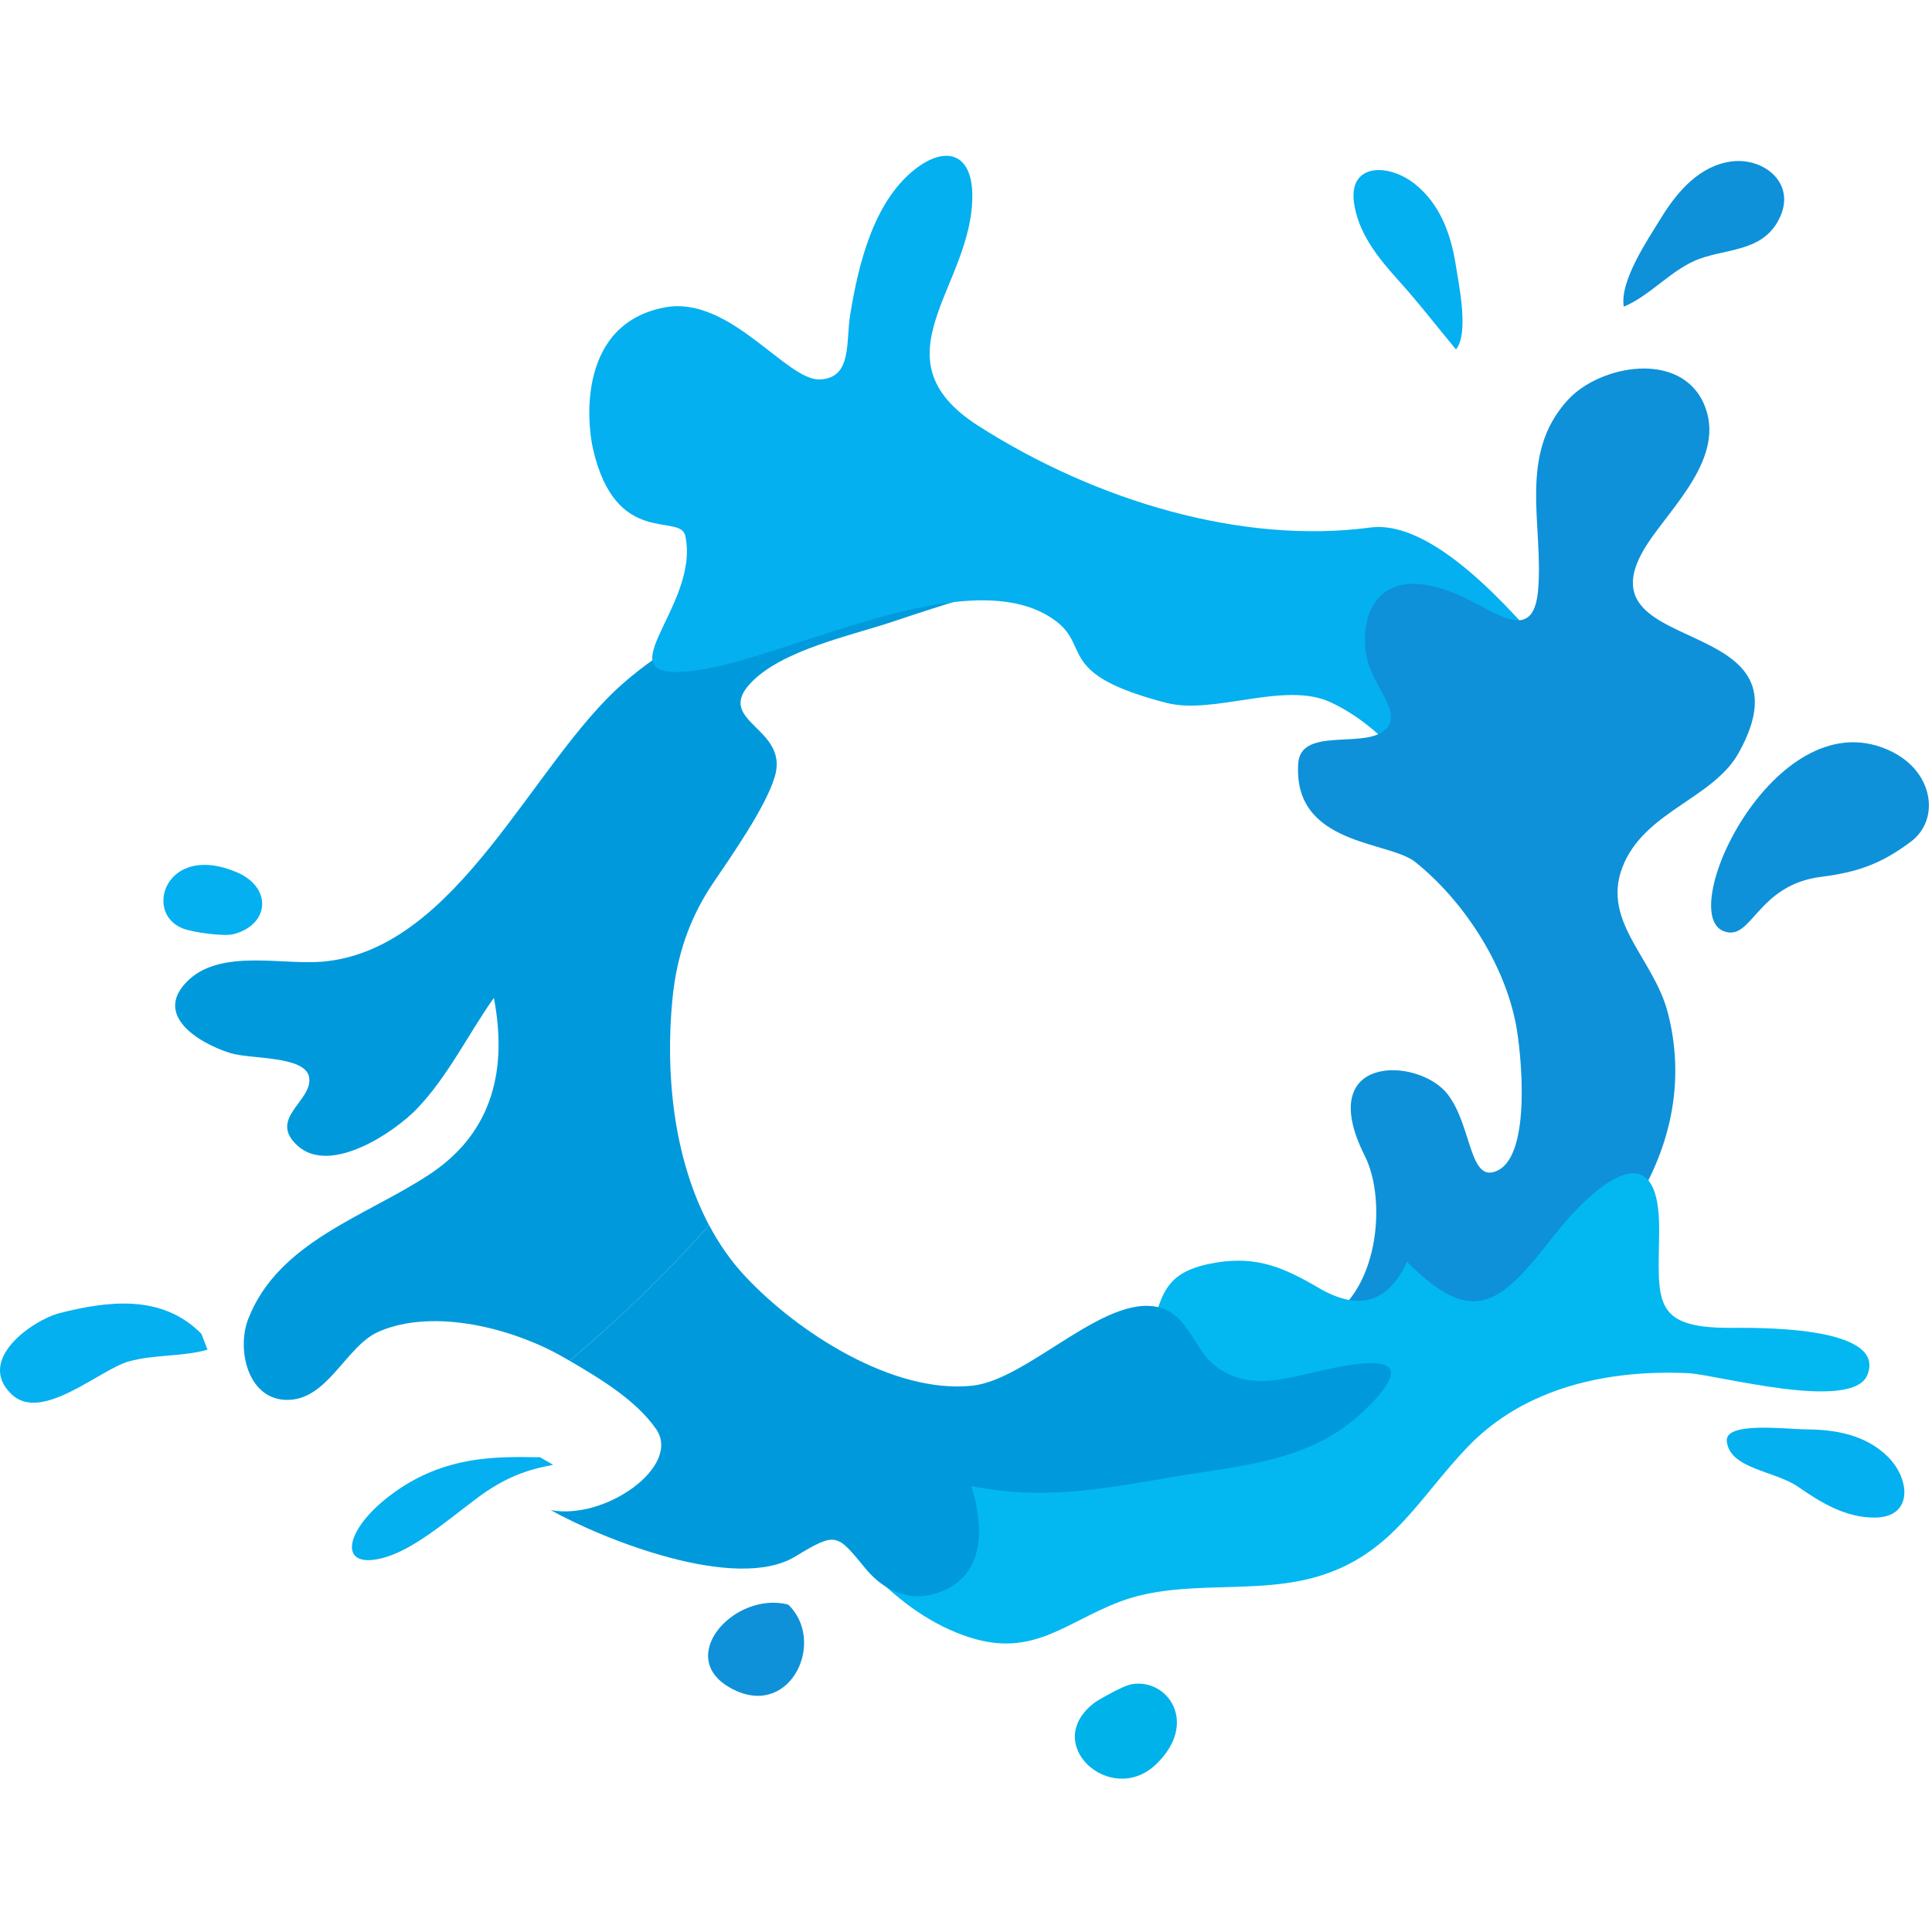 <svg width="124" height="124" viewBox="0 0 124 124" fill="none" xmlns="http://www.w3.org/2000/svg">
<path d="M70.148 36.475C69.787 36.534 69.425 36.6 69.061 36.667C69.251 36.77 69.439 36.88 69.624 36.998L70.148 36.475Z" fill="#4DCDF1"/>
<path d="M57.081 36.49C50.655 38.206 45.127 39.421 40.057 43.803C34.157 48.9 29.395 61.019 20.647 61.726C18.114 61.93 14.27 60.934 12.163 62.847C9.745 65.041 12.607 66.899 14.762 67.583C16.08 68.002 19.622 67.739 19.843 69.153C20.081 70.674 17.16 71.777 19.102 73.538C21.203 75.44 25.298 72.676 26.737 71.186C28.725 69.13 30.05 66.375 31.697 64.046C32.56 68.539 31.681 72.612 27.652 75.316C23.6 78.034 17.86 79.647 15.924 84.674C15.201 86.552 15.858 89.705 18.267 89.844C20.994 90.004 22.154 86.417 24.289 85.477C27.869 83.898 33.063 85.307 36.209 87.138C36.323 87.204 36.44 87.273 36.557 87.339C39.741 84.637 42.755 81.761 45.511 78.638C43.203 74.289 42.693 68.809 43.162 64.085C43.429 61.387 44.23 58.967 45.743 56.715C46.871 55.038 49.156 51.812 49.735 49.822C50.643 46.699 45.873 46.333 48.152 43.869C50.145 41.714 54.686 40.782 57.342 39.886C60.598 38.787 63.906 37.756 67.265 37.023C67.86 36.893 68.459 36.779 69.059 36.669C65.352 34.633 61.037 35.436 57.077 36.493L57.081 36.49Z" fill="#009ADC"/>
<path d="M101.288 52.176C101.753 48.726 102.078 45.086 99.664 42.254C96.932 39.046 91.94 33.329 87.943 33.859C79.72 34.951 70.36 32.162 62.808 27.343C55.94 22.962 62.492 18.363 62.405 12.472C62.367 9.839 60.69 9.301 58.683 10.898C56.038 13.003 55.084 17.034 54.569 20.187C54.274 22.001 54.704 24.243 52.636 24.353C50.485 24.468 46.859 18.945 42.672 19.729C37.174 20.761 37.623 26.923 38.067 28.842C39.531 35.168 43.654 32.905 43.981 34.383C45.004 39.016 38.183 43.954 44.766 43.018C50.755 42.169 62.456 35.811 67.793 39.879C69.997 41.558 67.793 43.281 74.859 45.111C77.913 45.903 82.431 43.695 85.394 45.07C88.934 46.715 91.146 50.085 93.642 52.925C95.468 55 97.545 57.24 100.167 55.112C101.311 54.183 102.11 52.629 102.858 51.392L101.288 52.176Z" fill="#04B0F0"/>
<path d="M105.736 34.905C107.303 32.494 110.797 29.307 109.381 25.969C107.891 22.461 102.673 23.415 100.611 25.685C97.39 29.227 99.083 33.725 98.717 37.889C98.412 41.362 96.019 39.273 93.761 38.25C88.812 36.006 87.234 39.017 87.68 41.97C87.998 44.087 90.329 45.906 88.707 46.988C87.236 47.969 83.475 46.72 83.324 48.999C82.972 54.268 89.13 53.966 90.821 55.316C93.86 57.739 96.546 61.774 97.303 65.787C97.641 67.583 98.291 73.983 96.173 75.099C94.281 76.094 94.509 72.296 92.915 70.233C91.052 67.821 84.28 67.615 87.595 74.186C89.053 77.078 88.467 83.224 84.77 84.85C81.58 86.253 77.988 84.523 74.756 86.477C73.136 87.456 71.889 88.994 70.713 90.446C72.067 92.139 76.883 92.563 78.917 92.716C81.528 92.91 84.141 92.879 86.625 92.128C91.105 90.776 96.999 88.566 99.719 84.363L96.317 85.409C103.515 81.219 109.255 73.534 107.045 64.998C106.109 61.386 102.567 59.015 104.276 55.316C105.798 52.021 110.003 51.181 111.593 48.319C116.727 39.09 100.886 42.375 105.736 34.903V34.905Z" fill="#0E91D9"/>
<path d="M111.018 85.225C105.937 85.225 106.456 83.425 106.491 78.984C106.543 72.225 102.105 76.247 99.609 79.462C96.27 83.756 94.523 85.225 90.306 80.986C89.022 83.768 87.069 84.081 84.637 82.66C82.44 81.379 80.708 80.594 78.041 81.038C74.54 81.622 74.602 83.184 73.668 86.081C72.552 89.54 70.291 92.251 66.921 93.722C62.078 95.839 54.285 94.761 51.048 90.38L51.309 95.091C54.084 99.072 57.41 103.551 62.247 105.096C66.313 106.393 68.36 104.13 71.865 102.803C75.931 101.263 80.585 102.437 84.769 101.124C89.409 99.666 91.082 96.102 94.221 92.842C97.895 89.028 103.244 87.891 108.376 88.135C110.14 88.22 118.873 90.643 119.85 88.252C121.172 85.017 112.352 85.228 111.021 85.225H111.018Z" fill="#03B8F1"/>
<path d="M83.387 88.293C81.403 88.744 79.562 88.954 77.908 87.586C76.736 86.616 76.253 84.641 74.78 84.037C71.254 82.594 66.134 88.538 62.409 88.936C57.296 89.48 51.16 85.486 47.819 81.907C46.904 80.928 46.142 79.823 45.513 78.636C42.754 81.759 39.741 84.635 36.558 87.337C38.517 88.478 40.841 89.883 42.113 91.725C43.752 94.097 38.853 97.591 35.346 96.921C38.72 98.808 47.238 102.215 51.052 99.895C53.708 98.282 53.706 98.442 55.571 100.696C56.82 102.206 58.646 102.979 60.659 102.048C63.313 100.822 63.084 97.744 62.345 95.383C66.916 96.296 70.753 95.573 75.265 94.797C79.676 94.04 84.121 93.841 87.551 90.547C92.239 86.046 86.197 87.655 83.389 88.291L83.387 88.293Z" fill="#009ADC"/>
<path d="M93.438 17.029C93.138 15.105 92.463 13.126 90.812 11.811C89.109 10.456 86.552 10.475 86.902 13.007C87.165 14.92 88.398 16.494 89.704 17.938C91.031 19.402 92.212 20.946 93.45 22.429C94.287 21.392 93.646 18.356 93.438 17.029Z" fill="#04B0F0"/>
<path d="M106.584 14.032C107.684 12.222 109.139 10.609 111.162 10.358C113.246 10.097 115.481 11.858 114.07 14.272C113.003 16.096 110.912 15.968 109.137 16.59C107.336 17.219 105.95 18.969 104.218 19.681C103.936 18.027 105.822 15.284 106.581 14.034L106.584 14.032Z" fill="#0E91D9"/>
<path d="M34.665 93.53C31.974 93.496 28.243 93.322 24.648 96.29C22.228 98.287 21.814 100.444 24.083 100.097C26.186 99.774 28.414 97.806 30.569 96.189C32.432 94.789 33.818 94.338 35.504 94.013L34.667 93.533L34.665 93.53Z" fill="#04B0F0"/>
<path d="M3.826 84.279C2.142 84.707 -1.596 87.267 0.755 89.5C2.675 91.321 6.402 87.903 8.26 87.381C9.9 86.921 11.666 87.093 13.318 86.626L12.925 85.608C10.406 83.043 6.91 83.494 3.826 84.279Z" fill="#04B0F0"/>
<path d="M121.438 48.251C114.11 44.588 107.482 58.544 110.623 59.763C112.456 60.477 112.717 56.798 116.904 56.274C119.201 55.986 120.745 55.45 122.66 54.007C124.488 52.63 124.147 49.605 121.438 48.251Z" fill="#0E91D9"/>
<path d="M50.591 102.987C47.047 102.07 43.052 106.616 47.239 108.515C50.819 110.139 53.004 105.3 50.591 102.987Z" fill="#0E91D9"/>
<path d="M115.972 91.743C117.83 91.75 119.772 92.109 121.165 93.496C122.602 94.926 122.801 97.367 120.36 97.401C118.516 97.426 116.912 96.477 115.425 95.438C113.92 94.383 111.041 94.301 110.829 92.514C110.673 91.205 114.688 91.739 115.972 91.743Z" fill="#04B0F0"/>
<path d="M11.739 59.594C12.353 59.83 14.357 60.13 15.025 59.947C17.322 59.32 17.455 56.963 15.231 55.998C10.662 54.019 9.17 58.608 11.739 59.592V59.594Z" fill="#04B0F0"/>
<path d="M72.65 108.095C72.003 108.202 70.335 109.218 70.335 109.218C66.686 111.868 71.291 116.013 74.192 113.243C76.96 110.6 74.956 107.706 72.65 108.095Z" fill="#00B2EA"/>
</svg>
